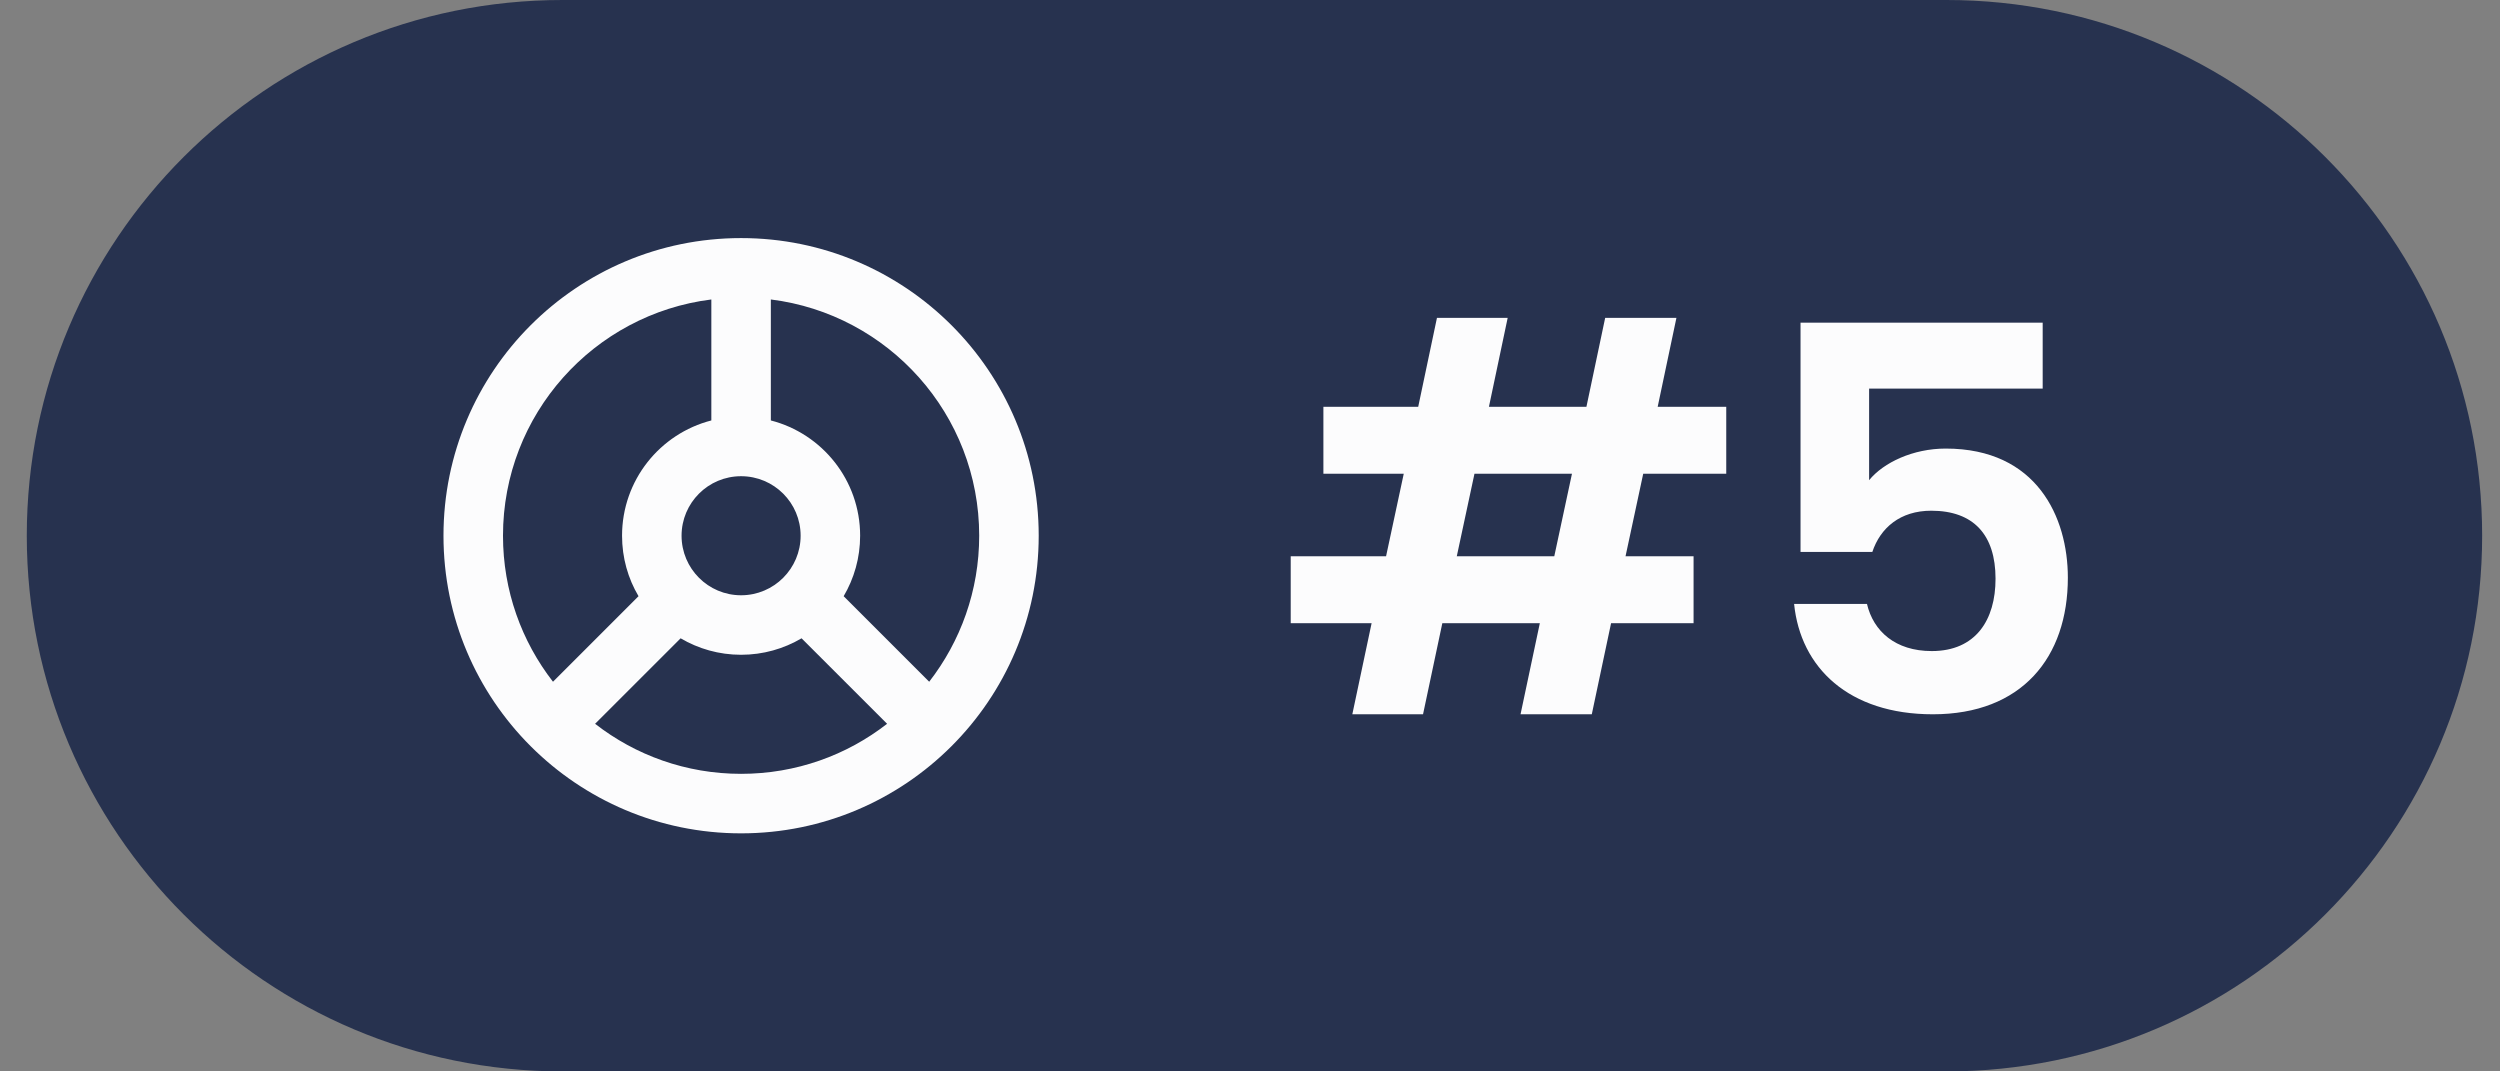 <svg width="56" height="24" viewBox="0 0 56 24" fill="none" xmlns="http://www.w3.org/2000/svg">
<rect x="0" y="0" width="56" height="24" fill="#808080" stroke="none"/>
<path d="M0.6 12C0.6 5.373 5.972 0 12.6 0H43.6C50.227 0 55.6 5.373 55.6 12V12C55.6 18.627 50.227 24 43.6 24H12.6C5.972 24 0.6 18.627 0.6 12V12Z" fill="#27324F"/>
<path fill-rule="evenodd" clip-rule="evenodd" d="M16.6 18.667C20.282 18.667 23.267 15.682 23.267 12C23.267 8.318 20.282 5.333 16.6 5.333C12.918 5.333 9.934 8.318 9.934 12C9.934 15.682 12.918 18.667 16.6 18.667ZM20.814 15.271C21.515 14.367 21.934 13.233 21.934 12C21.934 9.28 19.898 7.036 17.267 6.708V9.418C18.417 9.714 19.267 10.758 19.267 12C19.267 12.495 19.132 12.958 18.898 13.355L20.814 15.271ZM19.871 16.213L17.955 14.298C17.558 14.532 17.095 14.667 16.6 14.667C16.106 14.667 15.643 14.532 15.246 14.298L13.33 16.213C14.233 16.916 15.368 17.334 16.6 17.334C17.833 17.334 18.968 16.916 19.871 16.213ZM13.934 12C13.934 12.495 14.068 12.958 14.303 13.355L12.387 15.271C11.685 14.367 11.267 13.233 11.267 12C11.267 9.28 13.303 7.036 15.934 6.708V9.418C14.783 9.714 13.934 10.758 13.934 12ZM16.6 13.334C17.337 13.334 17.934 12.736 17.934 12C17.934 11.264 17.337 10.667 16.6 10.667C15.864 10.667 15.267 11.264 15.267 12C15.267 12.736 15.864 13.334 16.6 13.334Z" fill="#FCFCFD"/>
<path d="M34.816 12.46H32.632L33.028 10.612H35.212L34.816 12.46ZM34.06 16H35.656L36.088 13.96H37.936V12.46H36.412L36.808 10.612H38.668V9.112H37.132L37.552 7.12H35.956L35.536 9.112H33.352L33.772 7.12H32.188L31.768 9.112H29.644V10.612H31.444L31.048 12.46H28.912V13.96H30.724L30.292 16H31.876L32.308 13.96H34.492L34.06 16ZM40.332 7.228V12.364H41.94C42.12 11.824 42.564 11.44 43.26 11.44C44.208 11.44 44.7 11.98 44.7 12.964C44.7 13.888 44.256 14.584 43.272 14.584C42.456 14.584 41.964 14.14 41.82 13.528H40.188C40.332 14.956 41.412 16 43.296 16C45.288 16 46.32 14.728 46.32 12.94C46.32 11.584 45.624 10.048 43.584 10.048C42.852 10.048 42.192 10.36 41.868 10.756V8.704H45.756V7.228H40.332Z" fill="#FCFCFD"/>
</svg>
